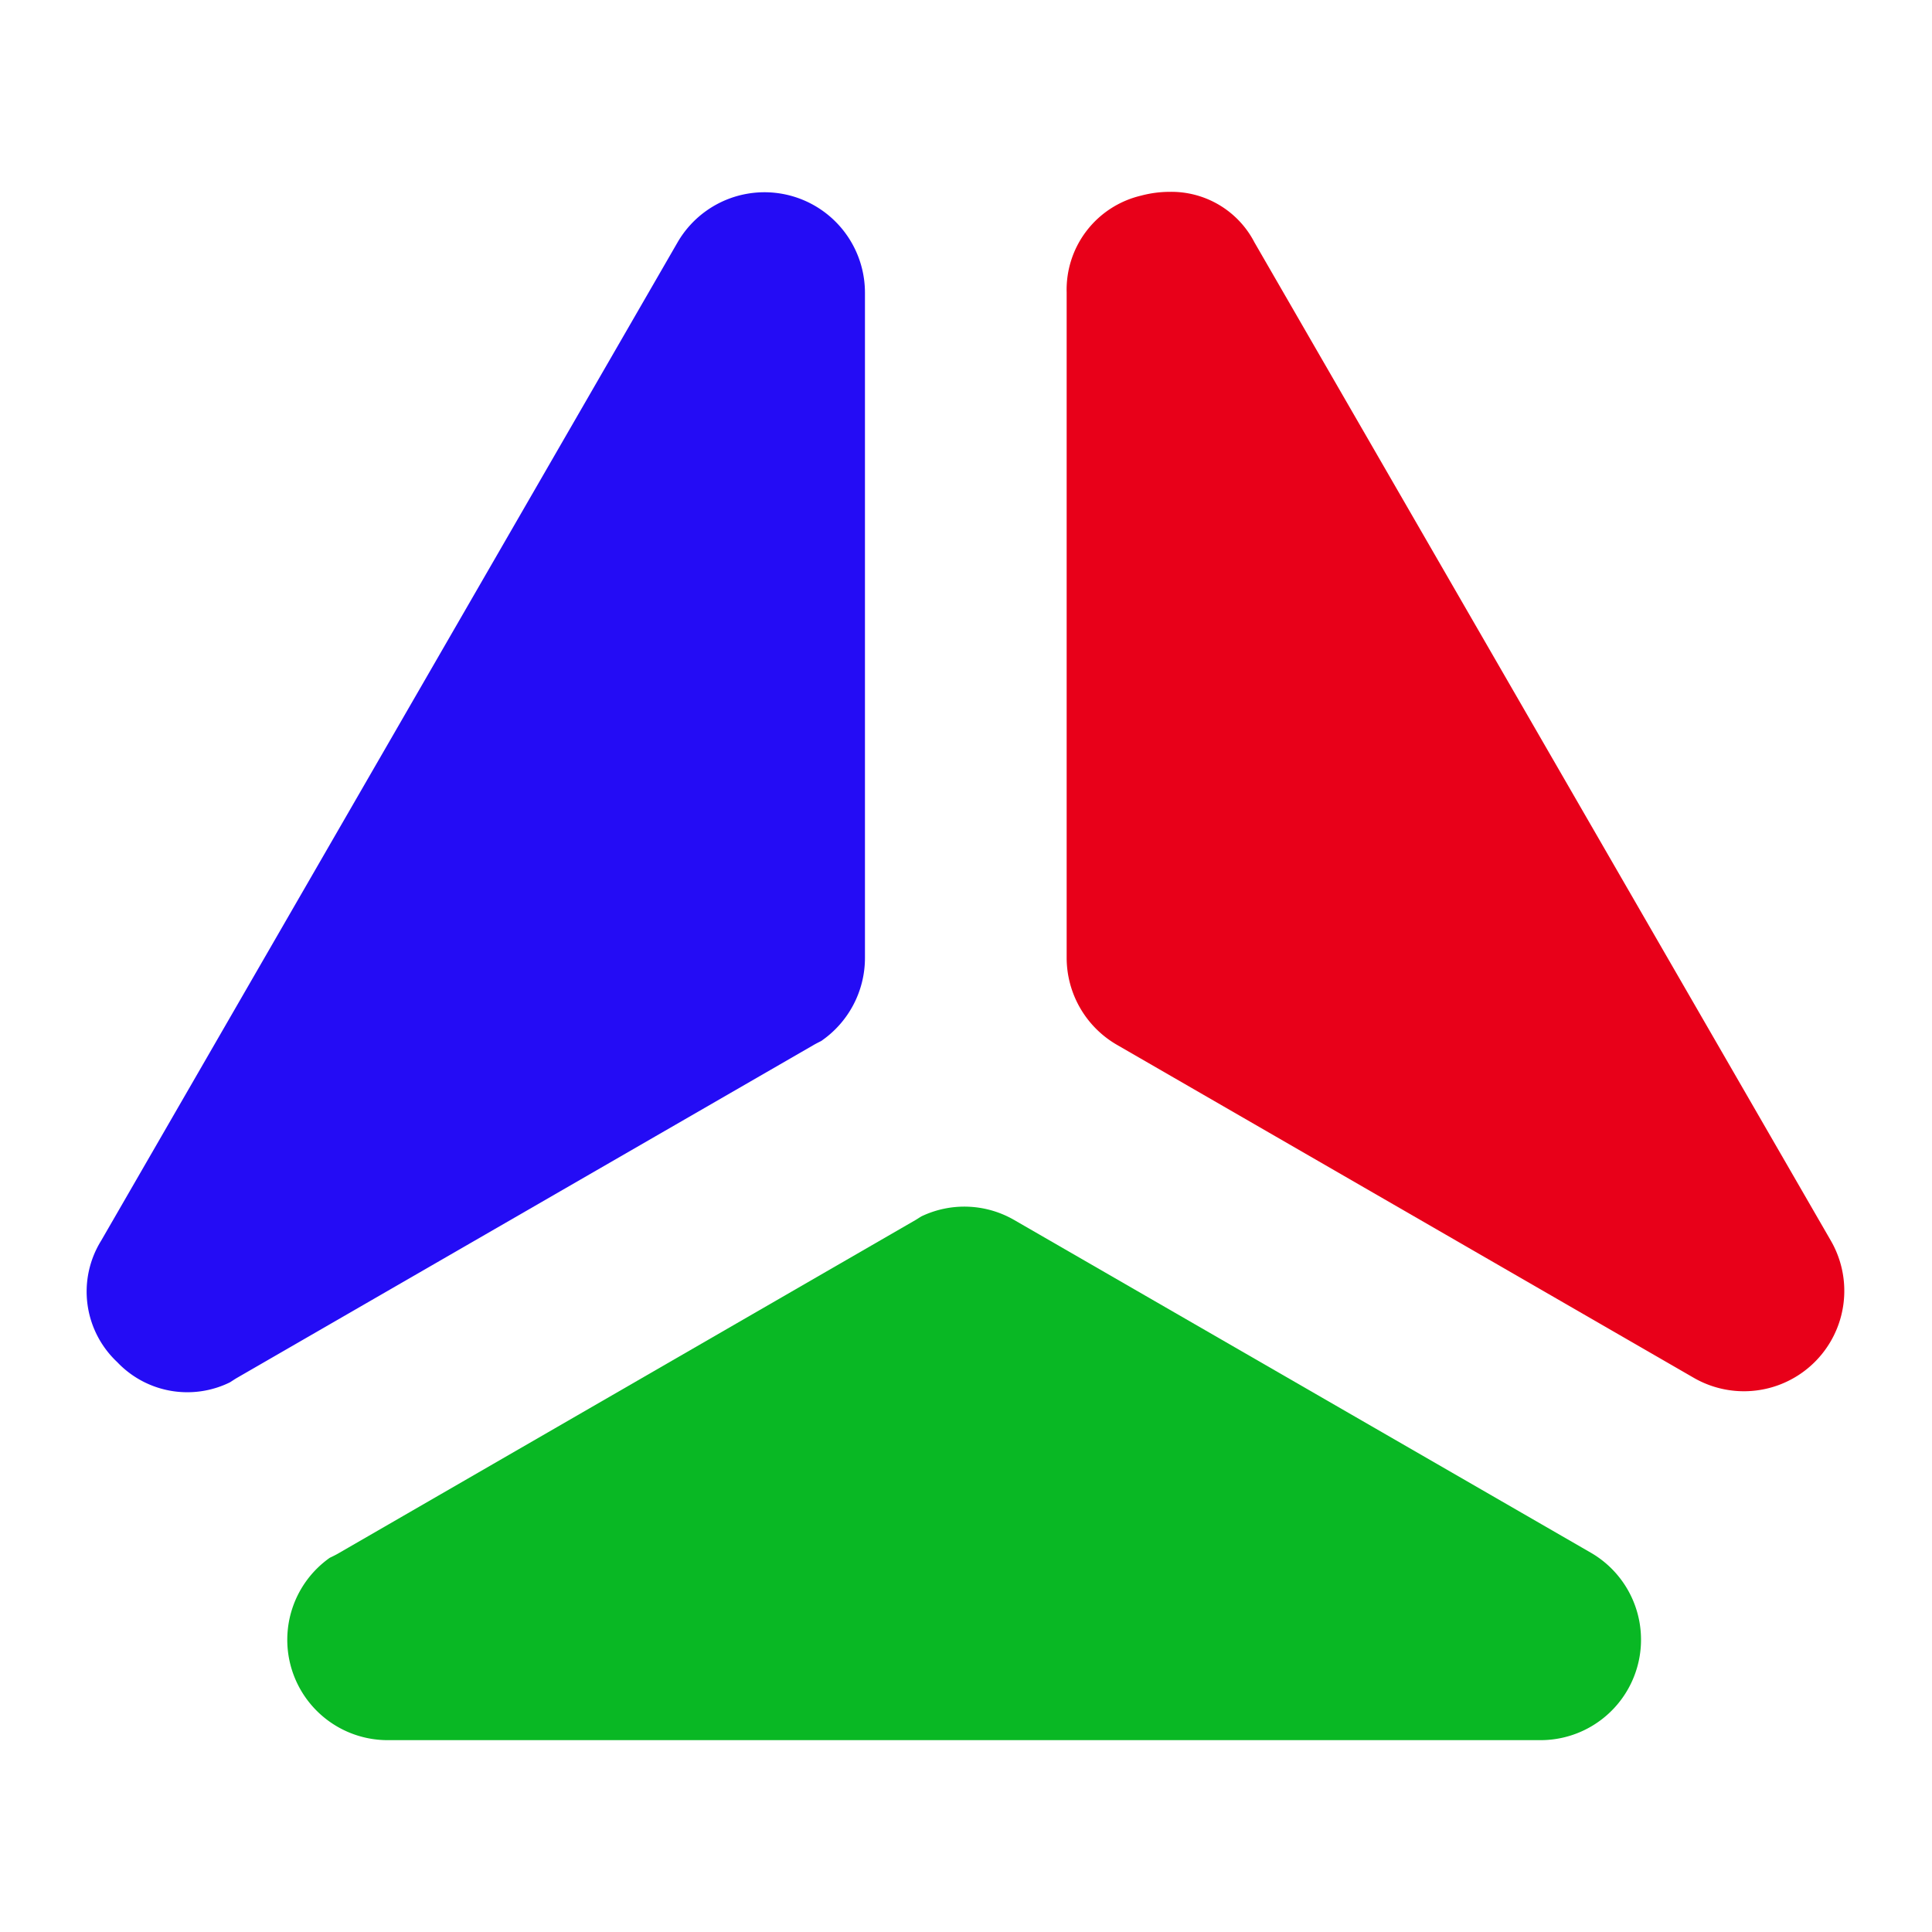 <svg id="Layer_1" data-name="Layer 1" xmlns="http://www.w3.org/2000/svg" viewBox="0 0 200 200"><defs><style>.cls-1{fill:#09b824;}.cls-2{fill:#240cf5;}.cls-3{fill:#e80019;}</style></defs><path class="cls-1" d="M35.14,160.74c-.32.19-.64.35-1,.52a10.39,10.39,0,0,0,6,18.88H159.49a10.4,10.4,0,0,0,5.2-19.4L105,126.3a10.31,10.31,0,0,0-9.6-.39c-.21.12-.41.26-.63.39Z"/><path class="cls-2" d="M89.54,99.17V30.29a10.4,10.4,0,0,0-19.4-5.2L10.48,128.42A10,10,0,0,0,12.13,141a10,10,0,0,0,11.67,2.1c.24-.15.47-.31.71-.45l59.66-34.44c.27-.16.55-.3.83-.44A10.43,10.43,0,0,0,89.54,99.17Z"/><path class="cls-3" d="M115.66,108.18l59.66,34.44a10.39,10.39,0,0,0,14.2-14.2L129.86,25.09a9.67,9.67,0,0,0-8.73-5.23,11.52,11.52,0,0,0-3,.39,10,10,0,0,0-7.71,10V99.17A10.42,10.42,0,0,0,115.66,108.18Z"/></svg>